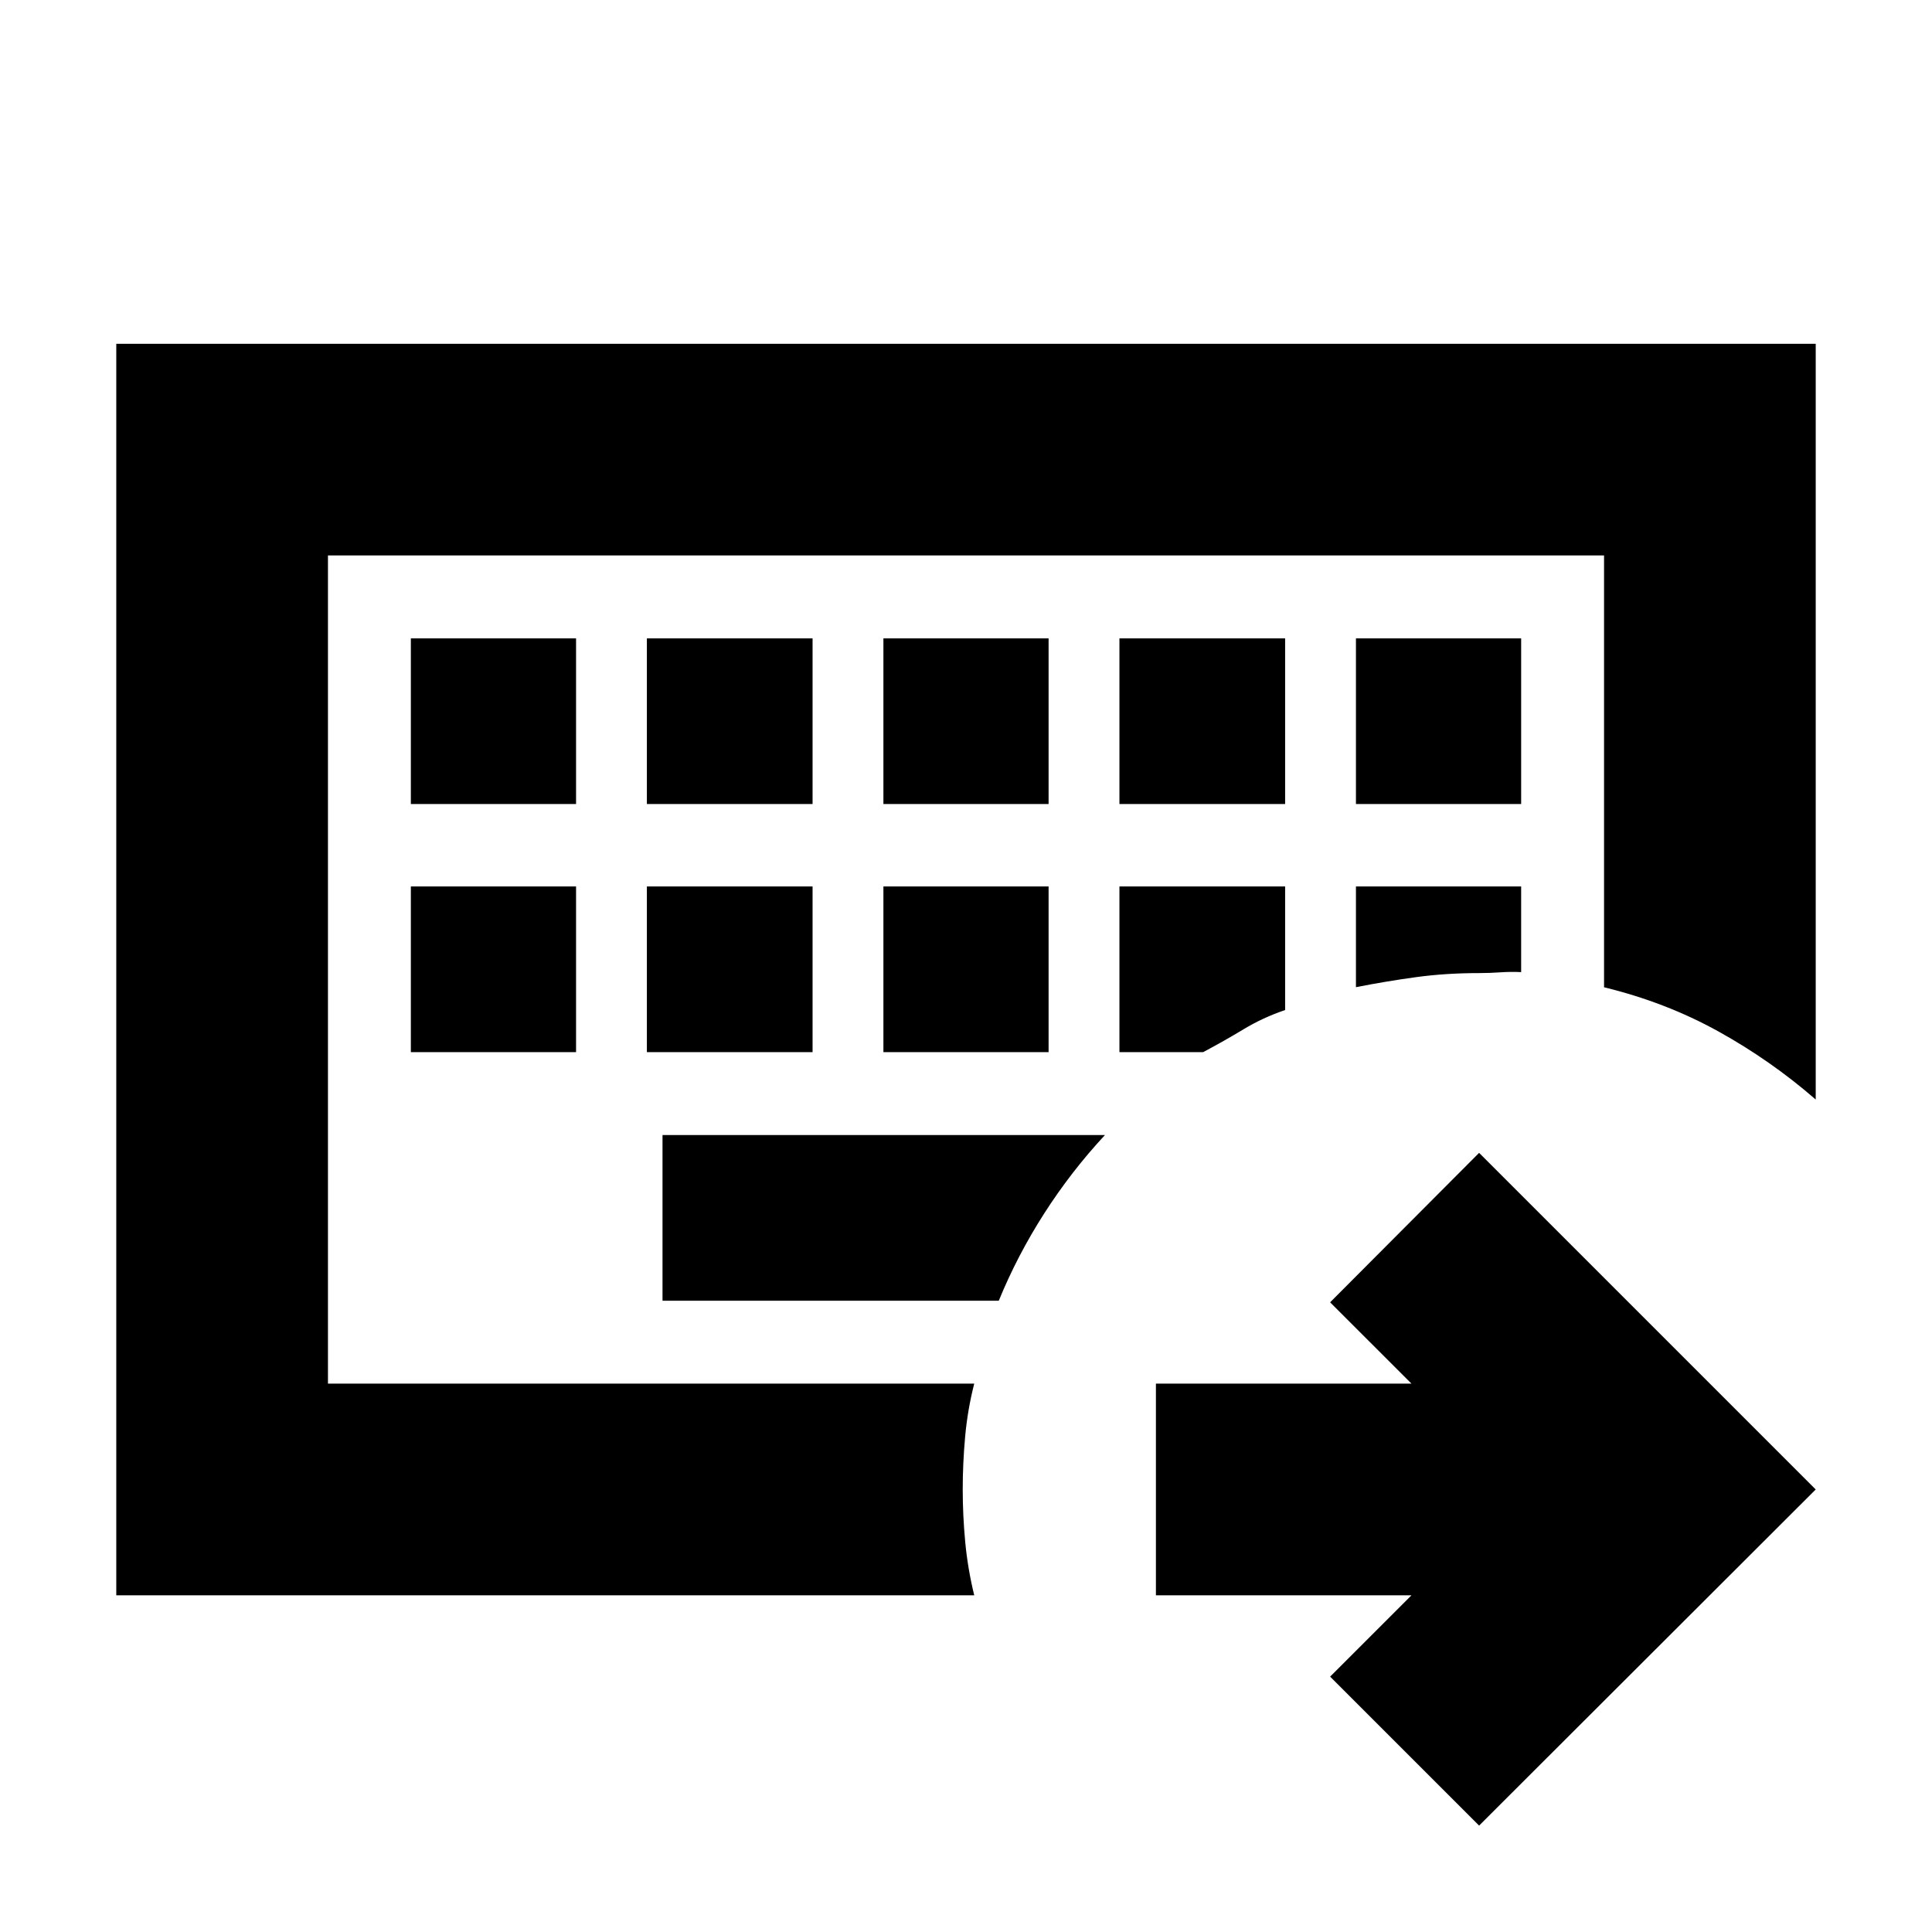 <svg xmlns="http://www.w3.org/2000/svg" height="20" viewBox="0 -960 960 960" width="20"><path d="M162.96-272.48V-684v411.52ZM57.78-167.3v-621.87h844.44v375.52q-22.33-19.42-48.45-33.89-26.13-14.46-56.73-21.89V-684H162.96v411.52h321.13q-3.32 13.03-4.52 26.35-1.2 13.33-1.2 26.24 0 12.82 1.24 26.07t4.48 26.52H57.78ZM329.2-396v82.33h167.08q9.24-22.57 22.62-43.43 13.38-20.87 30.14-38.9H329.2ZM204.15-519.52v82.32h82.09v-82.32h-82.09Zm117.28 0v82.32h82.33v-82.32h-82.33Zm117.53 0v82.32h82.08v-82.32h-82.08Zm117.28 0v82.32h41.6q10.4-5.52 20.02-11.33 9.62-5.82 20.71-9.59v-61.4h-82.33Zm117.52 0v50.04q15.31-3 30-5 14.7-2 31.2-2 5.13 0 10.49-.37 5.35-.37 10.4-.11v-42.56h-82.09ZM204.15-642.8v82.32h82.09v-82.32h-82.09Zm117.28 0v82.32h82.33v-82.32h-82.33Zm117.53 0v82.32h82.08v-82.32h-82.08Zm117.28 0v82.32h82.33v-82.32h-82.33Zm117.52 0v82.32h82.09v-82.32h-82.09Zm61.2 589.93-74.03-74.02 40.42-40.41H574.37v-105.18h126.98l-40.42-40.41 74.03-74.26 167.26 167.26L734.96-52.87Z"/></svg>
